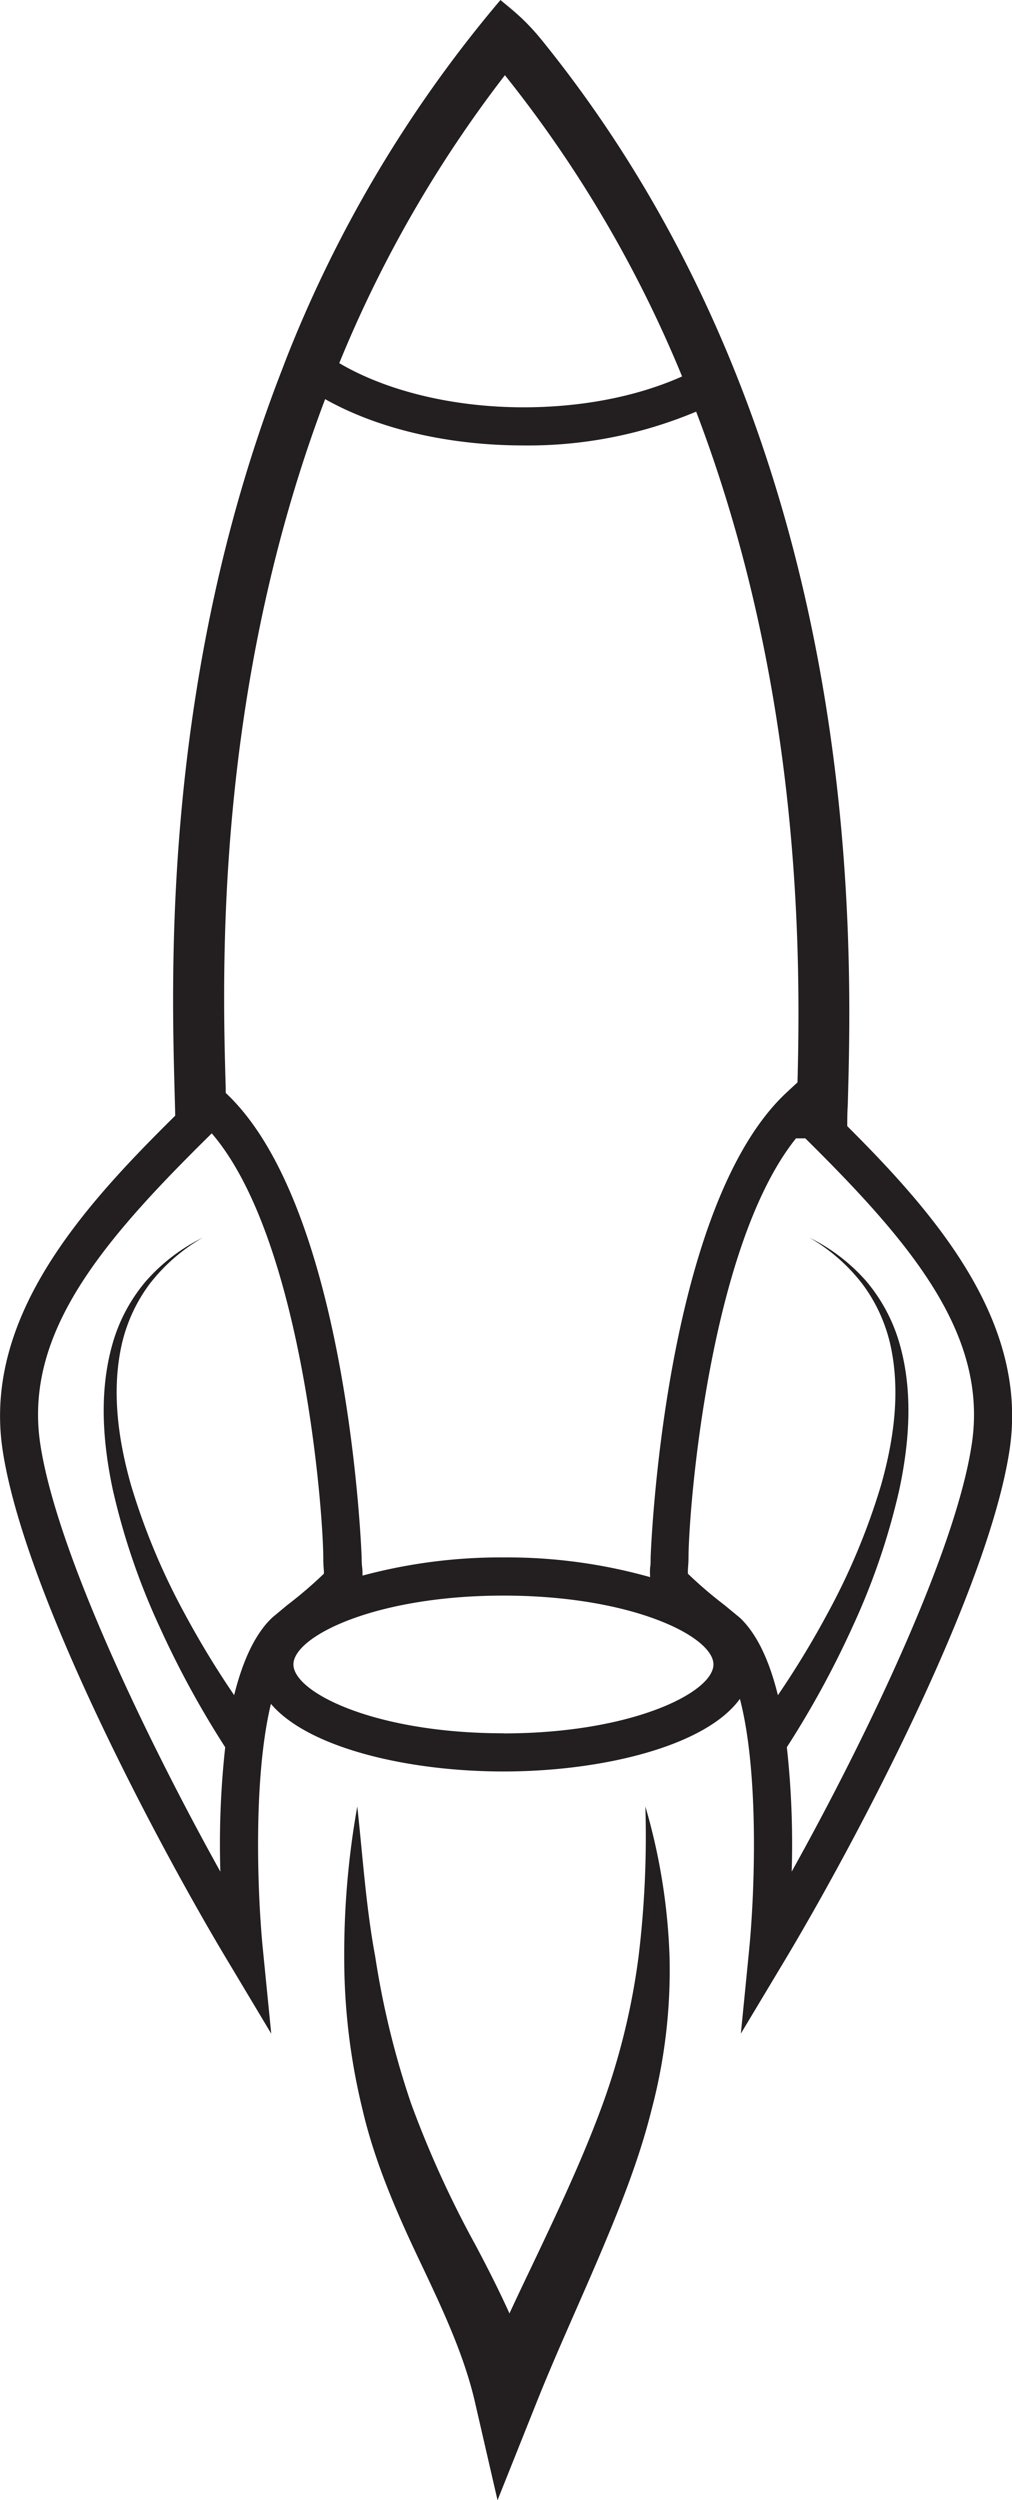 <svg xmlns="http://www.w3.org/2000/svg" viewBox="0 0 179.75 443.77"><defs><style>.cls-1{fill:#231f20;}</style></defs><g id="Layer_2" data-name="Layer 2"><g id="Layer_1-2" data-name="Layer 1"><path class="cls-1" d="M114.63,320.66a177.76,177.76,0,0,1-1.21,26.64,123.32,123.32,0,0,1-6.3,26c-3.1,8.54-7,17-11,25.45-1.89,4-3.79,7.91-5.63,11.9-1.86-4.12-3.91-8.14-6-12.08A182.65,182.65,0,0,1,73,373.34a152.48,152.48,0,0,1-6.36-26.07c-1.64-8.8-2.2-17.68-3.18-26.61a149.07,149.07,0,0,0-2.32,26.81,113.21,113.21,0,0,0,3.25,27c2.09,9,5.84,17.78,9.89,26.31s8,16.8,10,25.27l4.09,17.76,6.94-17.37c3.41-8.54,7.32-17,11-25.64s7.2-17.36,9.42-26.31a96.84,96.84,0,0,0,3.2-27A107.51,107.51,0,0,0,114.63,320.66Z"/><path class="cls-1" d="M150.49,199.9c0-1.09,0-2.33.09-3.73.82-29.35,3.25-117.24-53.71-188.26l0,0q-.48-.61-1-1.23a38.9,38.9,0,0,0-3.39-3.61L89.16.23,88.89,0a227.21,227.21,0,0,0-38,63.54l-.71,1.86C29,119.67,30.44,172,31,193.33c.05,1.84.1,3.41.12,4.71C14.86,214.09-3,233.67.44,257.23c3.75,25.4,27.79,70.52,40,90.84L48.18,361l-1.49-15c-.91-9.1-1.82-30.06,1.43-43.55,6.67,7.85,24.4,12,41.3,12,17.52,0,35.93-4.48,42-12.89,3.5,13.43,2.57,35.12,1.65,44.42l-1.48,15,7.75-12.92c12.19-20.32,36.23-65.44,40-90.84C182.66,234.57,166.24,215.6,150.49,199.9ZM89.68,13.35a218.26,218.26,0,0,1,31.47,53.47C113.21,70.37,103.4,72.3,93,72.3c-12.56,0-24.4-2.92-32.74-7.84A219.64,219.64,0,0,1,89.68,13.35ZM57.75,70.85c9.31,5.24,21.8,8.22,35.26,8.22a77,77,0,0,0,30.64-6c18.76,49.16,18.58,96.61,18,119.06l-1.88,1.74c-22,20.37-24.21,82.16-24.21,82.77s0,1.18-.09,1.61a14.54,14.54,0,0,0,0,1.7,93.78,93.78,0,0,0-26-3.5,94.64,94.64,0,0,0-25.08,3.23c0-.44,0-.91-.06-1.43s-.09-.95-.09-1.61S62,214.48,40.09,194c0-.31,0-.6,0-.93C39.49,172.59,38.12,122.7,57.75,70.85ZM48.51,287l-.19.17c-3.17,3-5.31,8-6.73,13.73a161.74,161.74,0,0,1-8.75-14.39,118.79,118.79,0,0,1-9.58-22.93c-2.24-7.93-3.43-16.35-1.74-24.45a28.52,28.52,0,0,1,5.06-11.22A32.1,32.1,0,0,1,36,219.7a32.55,32.55,0,0,0-10.07,7.7,29.72,29.72,0,0,0-6,11.33c-2.35,8.4-1.68,17.3.1,25.68a122,122,0,0,0,8.31,24.36A166.64,166.64,0,0,0,40,310.15a157.64,157.64,0,0,0-.86,22.08c-13.25-23.83-29.16-57-32-76-2.91-19.72,11.2-36.09,30.47-55.05,16.09,18.69,19.81,66.94,19.81,75.48,0,.91.06,1.62.11,2.21,0,.18,0,.33,0,.47a75,75,0,0,1-6.49,5.56Zm40.91,20.67c-22.77,0-37.3-7.24-37.3-12.22s14.53-12.22,37.3-12.22,37.3,7.24,37.3,12.22S112.19,307.69,89.42,307.69Zm83.2-51.45c-2.8,19-18.71,52.16-32,76a157.64,157.64,0,0,0-.86-22.08,166.64,166.64,0,0,0,11.67-21.38,122,122,0,0,0,8.31-24.36c1.78-8.38,2.45-17.28.1-25.68a29.85,29.85,0,0,0-6-11.33,32.55,32.55,0,0,0-10.07-7.7,32.1,32.1,0,0,1,9.41,8.23,28.52,28.52,0,0,1,5.06,11.22c1.69,8.1.5,16.52-1.74,24.45a118.79,118.79,0,0,1-9.58,22.93,161.74,161.74,0,0,1-8.75,14.39c-1.42-5.77-3.56-10.71-6.73-13.73l-2.77-2.28a75,75,0,0,1-6.49-5.56c0-.14,0-.29,0-.47,0-.59.11-1.3.11-2.21,0-8.41,3.62-55.31,19.09-74.59v0h1.66C161.87,220.68,175.48,236.85,172.62,256.24Z"/><path class="cls-1" d="M92.47,3.05,89.16.23C89.92.85,91.06,1.72,92.47,3.05Z"/></g></g></svg>